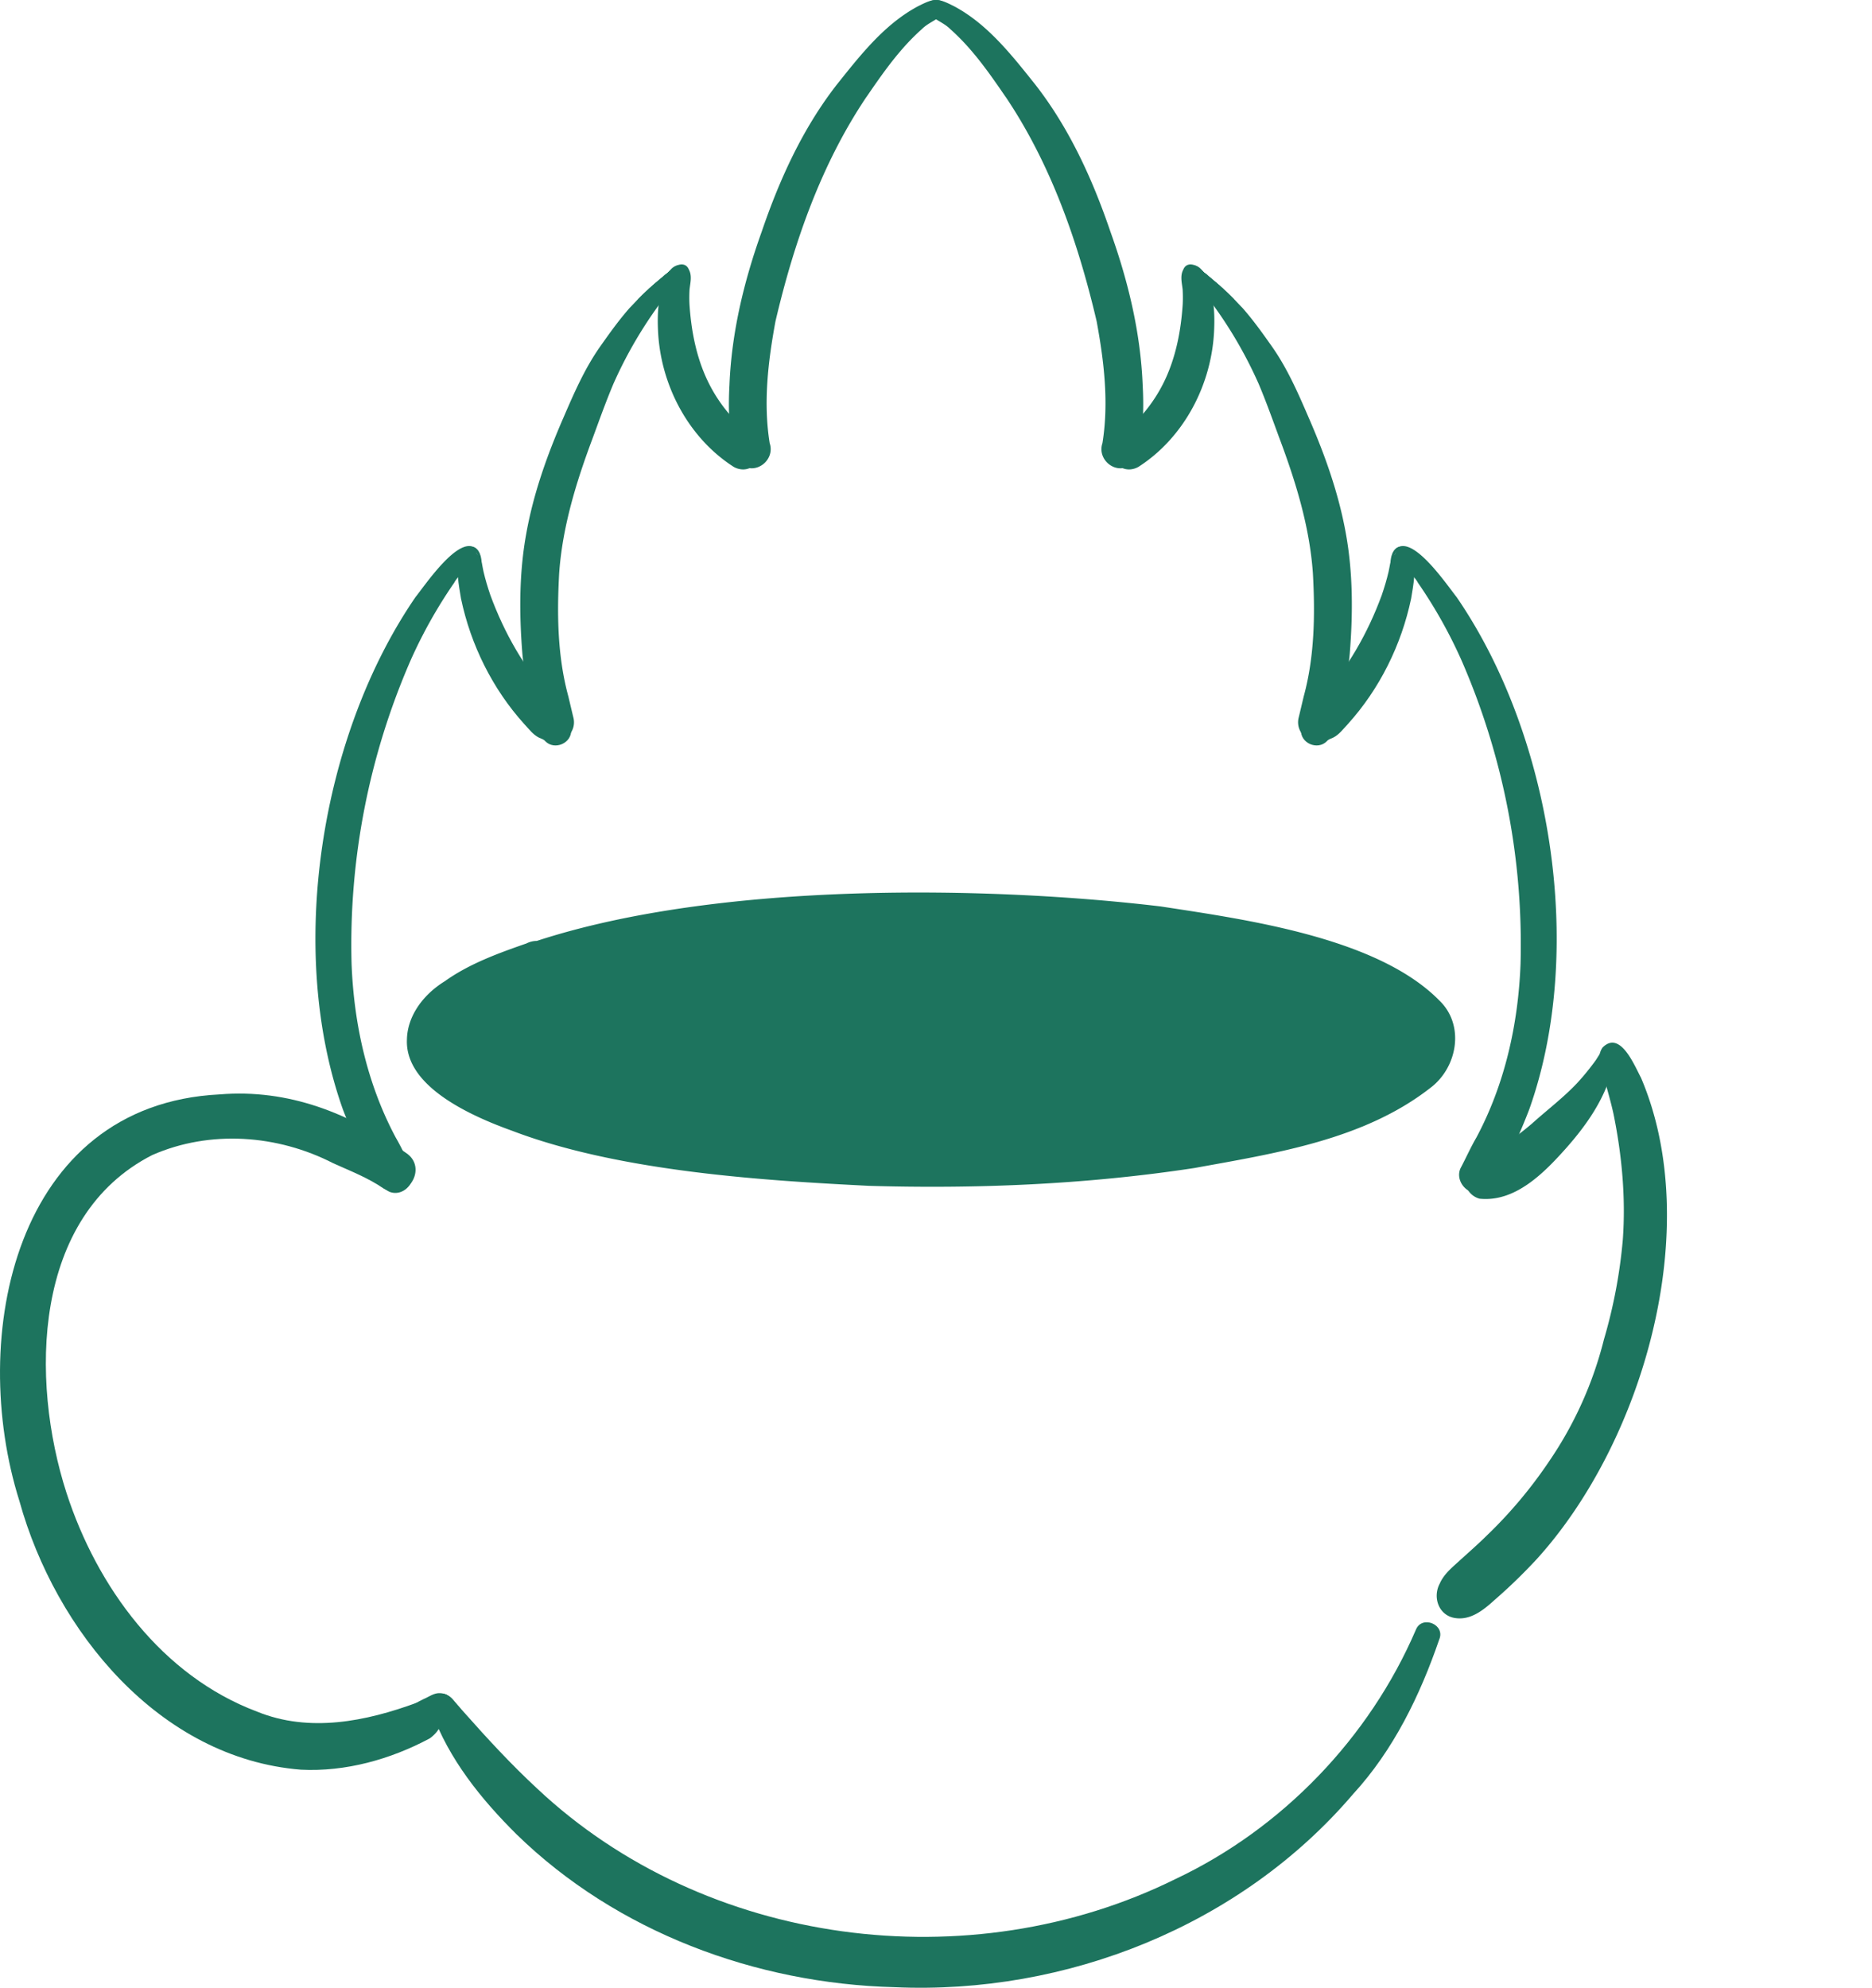 <svg
   data-name="Kopřivald logo"
   viewBox="0 0 1517.6 1610.902"
   version="1.1"
   width="1517.6"
   height="1610.902"
   xmlns="http://www.w3.org/2000/svg">
  <g fill="#1d745e">
    <path d="m 316.296,966.04 c -13.44,-4.62 -32.89,-52.76 -38.38,-67.14 -45.78,-128.82 -18.11,-302.88 58.92,-415 8.19,-10.26 34.87,-49.92 48.54,-39.72 3.38,9.42 -12.88,19.85 -17.17,28.1 a 388.56,388.56 0 0 0 -35.19,62.55 575.93,575.93 0 0 0 -48,246.29 c 1.88,49.16 12.86,97.81 35.78,140.7 4.51,7.74 8.15,15.91 12.3,23.82 6.16,10.63 -5.18,24.42 -16.8,20.4 z" />
    <path d="m 442.046,600.68 c -1.32,-1.64 -3.32,-2 -5.13,-2.9 -4.93,-2.47 -8.2,-7.11 -11.91,-11 -25.74,-28.47 -43.39,-64.14 -51.27,-101.65 -1.5,-9.73 -5.24,-26.18 0.28,-34.61 4.85,-7.26 10.53,-5.81 14.74,1.22 2.15,3.52 2.32,7.71 3.26,11.63 1.49,6.4 3.38,12.66 5.5,18.88 11.24,30.65 27.68,59.57 49.68,83.78 4.31,4.91 9.78,9.27 11.22,16 2.49,2.72 4.59,5.77 4.6,9.6 0.55,10.68 -13.45,16.72 -20.97,9.05 z" />
    <path d="m 435.586,589.15 c -5.13,-19.62 -10.34,-39.34 -12.13,-59.61 -2.57,-32.35 -2.65,-65.16 3.19,-97.18 5.83,-32.51 17,-63.79 30.17,-94 8.49,-19.66 17.11,-39.47 29.43,-57.09 7.61,-10.8 15.37,-21.71 24.15,-31.67 l 1.21,-1.24 c 1.57,-1.62 3.1,-3.28 4.66,-4.91 v 0 0 0 0 0 a 1.7,1.7 0 0 1 0.19,-0.19 l 0.23,-0.24 v 0 l 0.07,-0.07 v 0 -0.05 0 c 0,0 0,0 0,0 v 0 0 l 0.19,-0.19 0.24,-0.24 v 0 l 0.24,-0.24 v 0 0 l 0.09,-0.09 -0.09,0.09 v 0 0 0 0 l -0.12,0.12 c 1.41,-1.38 2.78,-2.79 4.2,-4.16 0.73,-0.71 1.48,-1.4 2.22,-2.1 q 2.52,-2.22 5.17,-4.32 c 4.47,-3.33 9.14,-7 14.6,-8.42 1.63,-0.12 4,0.21 4.63,2 1.12,3.19 -1.63,5.8 -3.44,8.08 a 348.1,348.1 0 0 0 -47.31,77.42 c -6.08,14.34 -11.3,29 -16.69,43.64 -13.33,35.48 -24.74,72.16 -27.38,110.16 -1.84,33.35 -1.38,67.43 7.47,99.82 1.36,5.7 2.68,11.4 4.07,17.09 a 15.4,15.4 0 0 1 -1.61,11.52 14.7,14.7 0 0 1 -12.95,7.41 15.1,15.1 0 0 1 -14.7,-11.34 z" />
    <path d="m 516.496,243.24 -0.15,0.16 v 0 z" />
    <path d="m 594.726,378.31 c -37.36,-24 -59.72,-67.51 -61.33,-111.52 -0.64,-15.27 0.57,-31.32 8.05,-44.95 a 10.71,10.71 0 0 1 0.9,-1.55 c 0.56,-0.44 1.13,-0.87 1.7,-1.29 0.57,-0.42 1.15,-0.83 1.77,-1.19 a 2.89,2.89 0 0 0 1.46,-1.69 l 1,-0.76 c 3.91,-1.81 8.27,-1.62 10.19,3.12 2.75,5.11 1.11,10.73 0.54,16.15 a 112.1,112.1 0 0 0 -0.07,11.88 c 1.4,21.53 5.55,43.18 15,62.68 a 123.09,123.09 0 0 0 16,24.86 c 6.76,7.87 15.19,13.93 23.1,20.51 10.05,10.51 1.39,25.87 -10.68,25.88 a 15.74,15.74 0 0 1 -7.63,-2.13 z" />
    <path d="m 601.836,377.35 a 14.87,14.87 0 0 1 -7,-9.27 c -3.92,-18.42 -4.51,-37.39 -3.47,-56.14 1.7,-42.56 11.83,-84.32 26.17,-124.29 14.44,-42.36 33.27,-83.72 60.93,-119.17 18.93,-23.68 38.42,-48.76 65.6,-63.33 6.44,-3.16 14.33,-7.75 21.24,-3.31 3.6,2 2.47,5.15 0.54,7.63 -4.64,6.36 -13,8.51 -18.46,14.09 -18,15.9 -31.86,35.9 -45.35,55.6 l 0.64,-1 c -36.94,54.75 -59,118.23 -74,182.19 -6,32.38 -10,66.08 -4.7,98.8 4.44,13.13 -10.19,25.47 -22.14,18.2 z" />
    <path d="m 515.926,258.91 c -4.79,-4 1.19,-8.91 3,-12.82 a 82.93,82.93 0 0 1 20.22,-21.87 c 3.11,-2.39 6.34,-4.78 10.4,-5 1.22,-0.12 2.92,-0.56 3.94,0.22 -1.69,3.4 -3.14,6.88 -6.13,9.31 a 247.33,247.33 0 0 0 -17.8,20.35 c -2.36,3 -4.82,5.86 -7,9 a 4.77,4.77 0 0 1 -6.63,0.81 z" />
    <path d="m 527.426,245.64 a 5.26,5.26 0 0 1 -0.47,-7.74 27.81,27.81 0 0 1 6.67,-8.78 c 4,-3.63 8.19,-7.1 13.18,-9.23 2.84,-1.61 5.88,-2.7 8.6,-0.66 0,0 0,0 0,0 v 0 a 0.72,0.72 0 0 0 -0.2,0.44 6.94,6.94 0 0 1 -1.94,4.68 c -3.11,3.69 -6.06,7.51 -9.31,11.08 -2.87,3.24 -5.45,6.8 -9.16,9.14 a 5.29,5.29 0 0 1 -7.37,1.07 z" />
    <path d="m 555.326,227.37 c -0.4,-0.33 -1.08,-0.78 -1.19,-1.28 0,0 0,0 0,0 v 0 a 5.59,5.59 0 0 1 1.19,1.28 z" />
    <path d="m 521.606,250.71 a 59.59,59.59 0 0 1 13.48,-23.86 17.67,17.67 0 0 1 7.43,-4.7 c 3.38,-1.5 7,-2.91 10.68,-3.12 a 4.54,4.54 0 0 1 2.22,0.84 4.64,4.64 0 0 0 -2.63,-0.17 c -6,2.59 -12.15,5.68 -16.41,10.75 -5.22,6.49 -10.67,13.06 -14.77,20.26 z" />
    <path d="m 547.416,222.98 c 0,0 0.22,0 0.17,0 -0.05,0 -0.2,0.05 -0.17,0 z" />
    <path d="m 530.656,233.31 a 40.4,40.4 0 0 1 19.55,-16.63 c 0.69,-0.26 2.23,-0.95 2.64,-0.53 -0.21,-0.11 -0.55,0.1 -0.78,0.19 a 82.71,82.71 0 0 0 -8.69,6.44 152.17,152.17 0 0 0 -12.72,10.53 z" />
    <path d="m 526.136,233.92 0.34,-0.32 -0.14,0.13 v 0.05 -0.05 l 0.29,-0.27 a 0.86,0.86 0 0 1 -0.14,0.13 l 0.17,-0.15 h 0.05 l -0.08,0.06 0.1,-0.09 v 0 0 0 0 l -0.06,0.05 v 0 l 0.06,-0.06 v 0 0 0 0 0 0 0 0 l 0.06,-0.05 h 0.05 v 0 0 l 0.1,-0.09 0.15,-0.14 c 3.25,-2.92 6.62,-5.7 10,-8.48 l -0.07,0.06 v 0 0 0 l -0.14,0.12 0.12,-0.1 v 0 l 0.08,-0.06 v 0 0 0 0 c 2.27,-1.87 4.54,-3.75 6.91,-5.5 0.5,-0.36 1,-0.73 1.54,-1.05 1.35,-0.69 2.72,-1.31 4.12,-1.86 0.66,-0.21 1.57,-0.73 2.24,-0.53 -7.73,4.22 -13.82,11.19 -20.16,17.26 -5.48,6 -11.73,11.67 -15.91,18.66 1.97,-6.77 6.08,-12.38 10.32,-17.72 z" />
    <path d="m 386.326,450.7 c -0.7,-2.12 -1,-5.12 -3.32,-6 -0.19,0 -0.41,-0.06 -0.53,0 v 0 c 0,0 0,0 0,0 0.22,-0.46 1.11,-0.24 1.5,-0.05 2.15,1.14 2.46,3.95 2.35,6.05 z" />
    <path d="m 389.476,456.89 c -1.27,-2.34 -1.16,-5.25 -2.52,-7.49 a 16.48,16.48 0 0 1 -2.07,-3.91 c -0.43,-0.68 -1.4,-1.29 -2.07,-0.8 v 0 c 0,0 0,0 0,0 0,0 0.2,-0.25 0.24,-0.27 a 1.73,1.73 0 0 1 1.73,0.12 c 1,0.53 1.25,1.49 1.79,2.29 a 26.28,26.28 0 0 1 1.82,2.51 c 0.97,2.36 0.65,5.14 1.08,7.55 z" />
    <path d="m 389.726,458.43 c -1.53,-4.46 -1.31,-9.15 -4.37,-13 a 3.27,3.27 0 0 0 -2.15,-1.57 v 0 c 1.49,-0.52 3.19,1.56 4.12,2.7 2.88,3.23 2.18,7.99 2.4,11.87 z" />
    <path d="m 390.356,458.88 v 0 a 45.57,45.57 0 0 0 -3.45,-10.77 7,7 0 0 0 -5,-4.5 9.37,9.37 0 0 0 -1.94,-0.15 c 8.53,-2.55 11.13,9.3 10.39,15.42 z" />
    <path d="m 528.926,231.43 c 2.72,-2.37 5.5,-4.66 8.28,-7 l -0.07,0.06 v 0 0 0 l -0.14,0.12 0.12,-0.1 v 0 l 0.08,-0.06 v 0 0 0 0 c 1.81,-1.49 3.62,-3 5.48,-4.42 a 25.22,25.22 0 0 1 9.37,-3.24 c -6.83,2.74 -12,8.19 -17.39,13 -4.51,4 -9.35,7.83 -13.23,12.38 a 53.54,53.54 0 0 1 7.5,-10.74 z" />
    <path d="m 537.336,224.34 c 2.2,-1.81 4.41,-3.64 6.71,-5.34 l 0.89,-0.63 a 23.88,23.88 0 0 1 5,-1.93 145.3,145.3 0 0 0 -14.37,10.34 18.5,18.5 0 0 1 1.77,-2.44 z" />
    <path d="m 539.206,222.8 c 1.59,-1.3 3.19,-2.58 4.84,-3.8 a 19.44,19.44 0 0 1 1.77,-1.18 4.45,4.45 0 0 0 0.51,-0.33 15.59,15.59 0 0 1 1.65,-0.48 c 0.06,0 0.24,0 0.21,0.08 -0.03,0.08 -0.34,0.2 -0.17,0 a 66.42,66.42 0 0 0 -10,7.39 20.62,20.62 0 0 1 1.19,-1.68 z" />
    <path d="m 540.276,221.93 c 1.24,-1 2.49,-2 3.77,-2.93 a 20.77,20.77 0 0 1 1.76,-1.18 2.86,2.86 0 0 0 1.35,-1.4 10.35,10.35 0 0 1 4.51,-1 c -5,1.67 -9,5.5 -13,8.72 a 21.21,21.21 0 0 1 1.61,-2.21 z" />
    <path d="m 535.586,225.78 1.62,-1.34 -0.09,0.08 v 0 0 0 0 l -0.08,0.07 0.08,-0.07 v 0 0 l 0.09,-0.07 v 0 c 2.29,-1.89 4.57,-3.79 7,-5.55 a 19.44,19.44 0 0 1 1.77,-1.18 3,3 0 0 0 1.11,-1 18.61,18.61 0 0 1 1.91,-0.64 c -5.54,3.68 -10.52,8.54 -15.5,12.85 a 34.6,34.6 0 0 1 2.09,-3.15 z" />
    <path d="m 517.666,242.07 v -0.05 0.05 0 c 1.33,-1.31 2.64,-2.65 4,-3.95 1.58,-1.52 3.21,-3 4.81,-4.51 l -0.19,0.18 0.35,-0.32 -0.15,0.13 0.21,-0.19 a 0.3,0.3 0 0 0 0.08,-0.08 v 0 0 0 0 0 0 0 a 0.27,0.27 0 0 0 0.08,-0.07 h -0.05 l 0.07,-0.06 0.09,-0.09 0.11,-0.1 h 0.06 v 0 0 c 3.25,-2.92 6.62,-5.7 10,-8.48 l -0.09,0.08 v 0 0 l -0.06,0.05 -0.09,0.07 0.09,-0.07 v 0 c 0,0 0,0 0,0.05 l 0.08,-0.07 v 0 c 1.24,-1 2.49,-2.06 3.75,-3.07 a 50.34,50.34 0 0 1 5.79,-2.33 c 0.18,-0.08 3.14,-1 3,-0.42 0,0 0,-0.07 -0.06,-0.09 -0.34,-0.07 -0.69,0.21 -1,0.32 -6.1,3.29 -11.69,8 -17,12.3 -6.09,5.43 -12.07,10.65 -17.32,16.73 a 60.07,60.07 0 0 1 3.44,-6.01 z" />
    <path d="m 526.786,233.34 v 0 0 0 -0.05 0 0 0 0 a 0.3,0.3 0 0 1 -0.08,0.08 z" />
    <path d="m 527.186,232.95 v 0 0 l -0.07,0.06 z" />
    <path d="m 545.016,220.27 c 1.62,-2.3 4.68,-3.93 7.39,-3.09 -2.69,0.09 -5.29,1.58 -7.39,3.09 z" />
    <path d="m 543.046,220.69 c 1.39,-1.95 3.81,-4.8 6.27,-4.3 h -0.06 c -2.47,0.56 -4.17,3.04 -6.21,4.3 z" />
    <path d="m 540.976,223.02 a 16.44,16.44 0 0 1 3.44,-4.6 c 1.36,-1.38 3,-3.11 5.18,-2.63 0.27,0.05 0.91,0.07 1.06,0.36 0,0.12 -0.06,0 -0.11,0 -2,-0.39 -3.56,1 -4.78,2.43 -1.64,1.47 -3.35,2.85 -4.79,4.44 z" />
    <path d="m 539.336,224.51 c 2.11,-3.84 7.43,-11.38 12.32,-8.84 -1.93,-0.51 -3.83,0.71 -5.2,2 -2.38,2.21 -4.86,4.55 -7.12,6.84 z" />
    <path d="m 1201.406,966.04 c 13.45,-4.62 32.9,-52.76 38.38,-67.14 45.78,-128.82 18.11,-302.88 -58.92,-415 -8.19,-10.26 -34.87,-49.92 -48.54,-39.72 -3.38,9.42 12.88,19.85 17.18,28.1 a 388.51,388.51 0 0 1 35.18,62.55 575.93,575.93 0 0 1 48,246.29 c -1.88,49.16 -12.86,97.81 -35.78,140.7 -4.51,7.74 -8.15,15.91 -12.29,23.82 -6.17,10.63 5.17,24.42 16.79,20.4 z" />
    <path d="m 1075.666,600.68 c 1.32,-1.64 3.31,-2 5.12,-2.9 4.93,-2.47 8.21,-7.11 11.91,-11 25.74,-28.47 43.4,-64.14 51.27,-101.65 1.51,-9.73 5.24,-26.18 -0.28,-34.61 -4.85,-7.26 -10.53,-5.81 -14.74,1.22 -2.15,3.52 -2.32,7.71 -3.26,11.63 -1.49,6.4 -3.38,12.66 -5.5,18.88 -11.24,30.65 -27.68,59.57 -49.68,83.78 -4.31,4.91 -9.78,9.27 -11.22,16 -2.49,2.72 -4.59,5.77 -4.6,9.6 -0.55,10.68 13.45,16.72 20.98,9.05 z" />
    <path d="m 1082.116,589.15 c 5.13,-19.62 10.34,-39.34 12.13,-59.61 2.57,-32.35 2.65,-65.16 -3.18,-97.18 -5.84,-32.51 -17,-63.79 -30.18,-94 -8.49,-19.66 -17.11,-39.47 -29.43,-57.09 -7.61,-10.8 -15.37,-21.71 -24.15,-31.67 -0.4,-0.41 -0.8,-0.83 -1.21,-1.24 -1.57,-1.62 -3.1,-3.28 -4.66,-4.91 v 0 0 0 0 0 l -0.18,-0.19 c -0.09,-0.08 -0.16,-0.16 -0.24,-0.24 v 0 a 0.46,0.46 0 0 0 -0.07,-0.07 v 0 l -0.05,-0.05 v 0 c 0,0 0,0 0,0 v 0 0 l -0.19,-0.19 -0.24,-0.24 v 0 l -0.24,-0.24 v 0 0 l -0.09,-0.09 0.09,0.09 v 0 0 0 0 l 0.13,0.12 c -1.41,-1.38 -2.79,-2.79 -4.21,-4.16 -0.73,-0.71 -1.47,-1.4 -2.22,-2.1 q -2.52,-2.22 -5.17,-4.32 c -4.47,-3.33 -9.14,-7 -14.6,-8.42 -1.62,-0.12 -4,0.21 -4.63,2 -1.12,3.19 1.63,5.8 3.44,8.08 a 348.1,348.1 0 0 1 47.31,77.42 c 6.08,14.34 11.3,29 16.69,43.64 13.34,35.48 24.74,72.16 27.38,110.16 1.84,33.35 1.38,67.43 -7.47,99.82 -1.36,5.7 -2.68,11.4 -4.07,17.09 a 15.45,15.45 0 0 0 1.61,11.52 14.7,14.7 0 0 0 13,7.41 15.1,15.1 0 0 0 14.7,-11.34 z" />
    <path d="m 1001.206,243.24 0.15,0.16 v 0 z" />
    <path d="m 922.986,378.31 c 37.35,-24 59.71,-67.51 61.32,-111.52 0.64,-15.27 -0.57,-31.32 -8,-44.95 a 10.71,10.71 0 0 0 -0.9,-1.55 c -0.56,-0.44 -1.13,-0.87 -1.7,-1.29 -0.57,-0.42 -1.15,-0.83 -1.76,-1.19 a 2.87,2.87 0 0 1 -1.47,-1.69 l -1,-0.76 c -3.92,-1.81 -8.28,-1.62 -10.2,3.12 -2.75,5.11 -1.11,10.73 -0.53,16.15 a 114.82,114.82 0 0 1 0.06,11.88 c -1.4,21.53 -5.55,43.18 -15,62.68 a 123.09,123.09 0 0 1 -16.05,24.86 c -6.76,7.87 -15.19,13.93 -23.09,20.51 -10.06,10.51 -1.4,25.87 10.67,25.88 a 15.78,15.78 0 0 0 7.65,-2.13 z" />
    <path d="m 915.866,377.35 a 14.83,14.83 0 0 0 7,-9.27 c 3.93,-18.42 4.51,-37.39 3.47,-56.14 -1.7,-42.56 -11.83,-84.32 -26.17,-124.29 -14.44,-42.36 -33.27,-83.72 -60.92,-119.17 -18.93,-23.68 -38.43,-48.76 -65.61,-63.33 -6.44,-3.16 -14.33,-7.75 -21.23,-3.31 -3.61,2 -2.48,5.15 -0.55,7.63 4.64,6.36 13,8.51 18.47,14.09 18,15.9 31.86,35.9 45.34,55.6 l -0.64,-1 c 36.94,54.75 59,118.23 74,182.19 6,32.38 10,66.08 4.7,98.8 -4.44,13.13 10.16,25.47 22.14,18.2 z" />
    <path d="m 1001.786,258.91 c 4.78,-4 -1.2,-8.91 -3,-12.82 a 83.06,83.06 0 0 0 -20.21,-21.87 c -3.11,-2.39 -6.35,-4.78 -10.41,-5 -1.22,-0.12 -2.92,-0.56 -3.93,0.22 1.68,3.4 3.13,6.88 6.12,9.31 a 247.33,247.33 0 0 1 17.8,20.35 c 2.37,3 4.83,5.86 7,9 a 4.78,4.78 0 0 0 6.63,0.81 z" />
    <path d="m 990.276,245.64 a 5.26,5.26 0 0 0 0.47,-7.74 27.78,27.78 0 0 0 -6.66,-8.78 c -4,-3.63 -8.2,-7.1 -13.19,-9.23 -2.84,-1.61 -5.88,-2.7 -8.6,-0.66 v 0 a 0.77,0.77 0 0 1 0.19,0.44 6.94,6.94 0 0 0 1.94,4.68 c 3.11,3.69 6.06,7.51 9.31,11.08 2.87,3.24 5.45,6.8 9.16,9.14 a 5.29,5.29 0 0 0 7.38,1.07 z" />
    <path d="m 962.376,227.37 c 0.41,-0.33 1.08,-0.78 1.19,-1.28 0,0 0,0 0,0 v 0 a 5.82,5.82 0 0 0 -1.19,1.28 z" />
    <path d="m 996.096,250.71 a 59.59,59.59 0 0 0 -13.48,-23.86 17.67,17.67 0 0 0 -7.43,-4.7 c -3.38,-1.5 -7,-2.91 -10.68,-3.12 a 4.54,4.54 0 0 0 -2.22,0.84 4.64,4.64 0 0 1 2.63,-0.17 c 6,2.59 12.15,5.68 16.42,10.75 5.21,6.49 10.67,13.06 14.76,20.26 z" />
    <path d="m 970.286,222.98 c 0,0 -0.21,0 -0.17,0 0.04,0 0.2,0.05 0.17,0 z" />
    <path d="m 987.046,233.31 a 40.4,40.4 0 0 0 -19.55,-16.63 c -0.68,-0.26 -2.23,-0.95 -2.64,-0.53 0.21,-0.11 0.55,0.1 0.78,0.19 a 82.71,82.71 0 0 1 8.69,6.44 152.17,152.17 0 0 1 12.72,10.53 z" />
    <path d="m 991.576,233.92 -0.35,-0.32 0.14,0.13 0.05,0.05 -0.05,-0.05 -0.29,-0.27 a 0.86,0.86 0 0 0 0.14,0.13 l -0.16,-0.15 h -0.06 l 0.08,0.06 -0.1,-0.09 v 0 0 0 0 l 0.06,0.05 v 0 l -0.07,-0.06 v 0 0 0 0 0 0 0 0 0 l -0.06,-0.05 v 0 0 0 l -0.1,-0.09 -0.15,-0.14 c -3.25,-2.92 -6.62,-5.7 -10,-8.48 l 0.07,0.06 v 0 0 0 l 0.14,0.12 -0.12,-0.1 v 0 l -0.07,-0.06 v 0 0 0 0 c -2.27,-1.87 -4.54,-3.75 -6.91,-5.5 -0.5,-0.36 -1,-0.73 -1.54,-1.05 a 44.76,44.76 0 0 0 -4.12,-1.86 c -0.66,-0.21 -1.56,-0.73 -2.24,-0.53 7.73,4.22 13.82,11.19 20.16,17.26 5.48,6 11.73,11.67 15.91,18.66 -2.03,-6.77 -6.15,-12.38 -10.36,-17.72 z" />
    <path d="m 1131.386,450.7 c 0.69,-2.12 1,-5.12 3.31,-6 0.19,0 0.42,-0.06 0.53,0 v 0 c 0,0 0,0 0,0 -0.22,-0.46 -1.11,-0.24 -1.49,-0.05 -2.16,1.14 -2.47,3.95 -2.35,6.05 z" />
    <path d="m 1128.226,456.89 c 1.27,-2.34 1.16,-5.25 2.52,-7.49 a 16.89,16.89 0 0 0 2.08,-3.91 c 0.42,-0.68 1.39,-1.29 2.07,-0.8 v 0 c 0,0 0,0 0,0 0,0 -0.2,-0.25 -0.24,-0.27 a 1.73,1.73 0 0 0 -1.73,0.12 c -1,0.53 -1.25,1.49 -1.79,2.29 a 26.28,26.28 0 0 0 -1.82,2.51 c -0.98,2.36 -0.66,5.14 -1.09,7.55 z" />
    <path d="m 1127.986,458.43 c 1.52,-4.46 1.3,-9.15 4.36,-13 a 3.27,3.27 0 0 1 2.15,-1.57 v 0 c -1.48,-0.52 -3.19,1.56 -4.12,2.7 -2.88,3.23 -2.18,7.99 -2.39,11.87 z" />
    <path d="m 1127.346,458.88 v 0 a 45.57,45.57 0 0 1 3.45,-10.77 7.07,7.07 0 0 1 5,-4.5 9.42,9.42 0 0 1 1.99,-0.18 c -8.58,-2.52 -11.18,9.33 -10.44,15.45 z" />
    <path d="m 988.786,231.43 c -2.71,-2.37 -5.5,-4.66 -8.28,-7 l 0.07,0.06 v 0 0 0 l 0.14,0.12 -0.12,-0.1 v 0 l -0.07,-0.06 v 0 0 0 0 c -1.81,-1.49 -3.62,-3 -5.48,-4.42 a 25.24,25.24 0 0 0 -9.36,-3.24 c 6.82,2.74 12,8.19 17.39,13 4.5,4 9.34,7.83 13.23,12.38 a 53.62,53.62 0 0 0 -7.52,-10.74 z" />
    <path d="m 980.376,224.34 c -2.21,-1.81 -4.42,-3.64 -6.72,-5.34 l -0.89,-0.63 a 24,24 0 0 0 -5,-1.93 144,144 0 0 1 14.36,10.34 19.39,19.39 0 0 0 -1.75,-2.44 z" />
    <path d="m 978.496,222.8 c -1.59,-1.3 -3.19,-2.58 -4.84,-3.8 a 20.77,20.77 0 0 0 -1.76,-1.18 3.84,3.84 0 0 1 -0.52,-0.33 14.93,14.93 0 0 0 -1.65,-0.48 c -0.06,0 -0.24,0 -0.21,0.08 0.03,0.08 0.34,0.2 0.17,0 a 66.42,66.42 0 0 1 10,7.39 18.52,18.52 0 0 0 -1.19,-1.68 z" />
    <path d="m 977.426,221.93 c -1.24,-1 -2.49,-2 -3.77,-2.93 a 20.77,20.77 0 0 0 -1.76,-1.18 2.86,2.86 0 0 1 -1.35,-1.4 10.35,10.35 0 0 0 -4.51,-1 c 5,1.67 9,5.5 13,8.72 a 21.21,21.21 0 0 0 -1.61,-2.21 z" />
    <path d="m 982.116,225.78 -1.62,-1.34 0.09,0.08 v 0 0 0 0 l 0.09,0.07 -0.09,-0.07 v 0 0 l -0.09,-0.07 v 0 c -2.29,-1.89 -4.57,-3.79 -7,-5.55 a 19.44,19.44 0 0 0 -1.77,-1.18 3,3 0 0 1 -1.11,-1 19.28,19.28 0 0 0 -1.9,-0.64 c 5.53,3.68 10.51,8.54 15.49,12.85 a 34.6,34.6 0 0 0 -2.09,-3.15 z" />
    <path d="m 1000.036,242.07 v -0.05 0.05 0 c -1.33,-1.31 -2.64,-2.65 -4,-3.95 -1.58,-1.52 -3.21,-3 -4.81,-4.51 l 0.19,0.18 -0.34,-0.32 a 0.86,0.86 0 0 0 0.14,0.13 1.8,1.8 0 0 1 -0.2,-0.19 0.34,0.34 0 0 1 -0.09,-0.08 v 0 0 h -0.05 v 0 0 0 0 l -0.08,-0.07 h 0.06 l -0.07,-0.06 -0.1,-0.09 -0.11,-0.1 h -0.06 v 0 0 c -3.25,-2.92 -6.62,-5.7 -10,-8.48 l 0.09,0.08 v 0 0 l 0.06,0.05 0.08,0.07 -0.08,-0.07 h -0.05 l 0.05,0.05 -0.08,-0.07 v 0 c -1.24,-1 -2.49,-2.06 -3.74,-3.07 a 51.23,51.23 0 0 0 -5.8,-2.33 c -0.18,-0.08 -3.14,-1 -3,-0.42 0,0 0,-0.07 0.06,-0.09 0.34,-0.07 0.69,0.21 1,0.32 6.09,3.29 11.68,8 16.94,12.3 6.09,5.43 12.07,10.65 17.32,16.73 a 60.07,60.07 0 0 0 -3.33,-6.01 z" />
    <path d="m 990.946,233.34 v 0 0 0 -0.05 0 0 0 0 l 0.08,0.08 z" />
    <path d="m 990.516,232.95 v 0 0 l 0.07,0.06 z" />
    <path d="m 972.686,220.27 c -1.62,-2.3 -4.68,-3.93 -7.38,-3.09 2.68,0.09 5.28,1.58 7.38,3.09 z" />
    <path d="m 974.656,220.69 c -1.39,-1.95 -3.8,-4.8 -6.26,-4.3 v 0 c 0,0 0,0 0,0 v 0 c 2.53,0.56 4.22,3.04 6.26,4.3 z" />
    <path d="m 976.786,223.02 a 16.84,16.84 0 0 0 -3.44,-4.6 c -1.37,-1.38 -3,-3.11 -5.18,-2.63 -0.28,0.05 -0.92,0.07 -1.07,0.36 0,0.12 0.06,0 0.11,0 2,-0.39 3.56,1 4.78,2.43 1.59,1.47 3.3,2.85 4.8,4.44 z" />
    <path d="m 978.366,224.51 c -2.11,-3.84 -7.43,-11.38 -12.32,-8.84 1.93,-0.51 3.83,0.71 5.2,2 2.38,2.21 4.87,4.55 7.12,6.84 z" />
    <path id="cup-hole" d="m 1166.986,810.94 c 20.75,20.06 14.48,54.39 -7.58,70.82 -54,42.05 -125.41,52.84 -191.11,64.81 -87.2,13.29 -175.7,17 -263.81,14.44 -80.61,-4.11 -201,-10.91 -289.32,-44.63 -46.21,-16.54 -86.82,-40.61 -85.27,-74.06 v -0.06 c 0.39,-18 12.1,-35.61 30.8,-47.13 19.68,-14.08 43.44,-22.68 66.07,-30.55 a 18.48,18.48 0 0 1 8.4,-2.06 c 149.75,-48.86 369.43,-44.21 505.78,-27.94 69.33,10.65 175.84,25.17 226.04,76.36 z" />
    <path d="m 243.916,1434.16 c -114.78,-9.21 -199,-112.44 -228.15,-217.63 -42,-132.91 -4.08,-321.28 162.23,-329.62 56.07,-4.62 105.84,15.37 150.85,47.2 18.79,12 1.3,40.44 -17.85,29.08 -12.65,-8.72 -26.88,-14.18 -40.79,-20.46 -45.16,-23.2 -99.88,-27.25 -146.78,-6.67 -97.16,49.55 -99.09,182.13 -69.52,273.77 24.75,76.35 77.38,148.3 154.44,177.25 42.46,17.31 88.3,8 129.76,-7.26 21.89,-3.11 27.11,16.9 10.27,29 -31.81,16.98 -68.21,27.17 -104.46,25.34 z" />
    <path d="m 725.156,1610.43 c -112.52,-2.91 -225.12,-44.72 -306.32,-123.8 -28.68,-28.43 -55.12,-61.14 -68.89,-99.5 -0.9,-4.62 1.08,-9.79 5.43,-11.85 9.43,-3.7 15.34,6.64 20.82,12.4 18.92,21.35 38.27,42.33 59.21,61.72 136.41,128.23 350.6,155.93 517.55,73.37 86.48,-40.81 157.23,-114.39 194.87,-202 4.82,-12.17 24.26,-4.29 18.89,8 -15.58,45.32 -37.09,89.58 -69.73,125.1 -91.03,106.76 -232.5,162.81 -371.83,156.56 z" />
    <path d="m 347.946,1395.87 c -10.95,-11.11 4.41,-27.37 16.11,-17.15 10.95,11.1 -4.41,27.36 -16.11,17.15 z" />
    <path d="m 338.986,1387.43 a 11.75,11.75 0 1 1 11.58,11.92 11.87,11.87 0 0 1 -11.58,-11.92 z" />
    <path d="m 331.786,1402.43 c -4.32,-4.58 -4.29,-12.32 0.46,-16.62 a 72.3,72.3 0 0 1 13.92,-9.51 c 17.53,-11.58 29.74,13.91 12,20.16 a 58.65,58.65 0 0 0 -9.77,6.43 11.89,11.89 0 0 1 -16.61,-0.46 z" />
    <path d="m 340.046,1403.291 c -10.14,-1.19 -13.72,-15.37 -5.21,-21.14 3.52,-2.44 7.69,-3.54 11.5,-5.44 4.44,-2 9.44,-4.12 14.13,-1.53 10.72,5 8.52,20.7 -3.19,22.41 -3,1.14 -5.85,2.79 -8.93,3.78 a 12,12 0 0 1 -8.3,1.92 z" />
    <path d="m 328.786,1402.64 c -4.3,-4.56 -4.31,-12.35 0.46,-16.62 4,-4.11 9.13,-6.56 14.17,-9.1 4.34,-1.79 8.41,-5.08 13.34,-4.78 13.89,0.57 15.77,19.71 2.52,23.24 -4.12,2.24 -8.74,3.75 -12.53,6.53 -4.79,5.12 -12.96,6.09 -17.96,0.73 z" />
    <path d="m 340.316,1390.251 c -4.79,-0.26 -5.52,-6.41 -1.52,-8.44 1.35,-0.82 3,-1.08 4.41,-1.73 2,-0.7 4.36,-0.5 6,-2 a 14,14 0 0 1 3.61,-3 c 5.07,-3.42 19.86,3.49 13.18,9.81 -3.91,2.8 -5.75,-1.85 -9.28,-2.26 -1.67,1.42 -3.15,3.18 -5.25,4 a 28.77,28.77 0 0 1 -5.34,1.41 c -0.91,0.32 -1.82,0.67 -2.75,1 a 4.32,4.32 0 0 1 -3.06,1.21 z" />
    <path d="m 365.346,1386.991 c -3.39,-0.11 -4.85,-4.16 -7.19,-5.81 -4,-0.76 -4.47,-6.76 -0.63,-8.13 4.46,-1.57 7.89,3.44 10.36,6.1 3.25,2.49 1.65,7.9 -2.54,7.84 z" />
    <path d="m 363.836,1386.93 c -1.36,-1.85 -2.56,-3.89 -4.39,-5.33 a 5.54,5.54 0 0 1 -2.31,-1.39 c -3.46,-3.73 1.37,-9.4 5.56,-6.43 3.58,1.58 5.79,5.08 8,8.15 3.18,4.57 -3.44,9.43 -6.86,5 z" />
    <path d="m 1313.406,872.43 a 0.67,0.67 0 0 1 -0.26,-0.24 c -0.08,-0.13 0.15,-0.25 0.2,-0.1 0.05,0.15 0.12,0.26 0.06,0.34 z" />
    <path d="m 1199.486,971.43 c -11.36,-3 -16.19,-17.75 -8.61,-26.77 3.15,-4 8.23,-6 12.8,-8.11 13.82,-6.73 26.28,-15.84 38,-25.74 12.52,-11.32 25.86,-21.27 37.33,-33.55 a 206.49,206.49 0 0 0 14.55,-17.89 c 3.23,-4.85 6.06,-10.65 11.52,-13.23 v 0 c 5.74,6 3.44,14.4 1.68,21.54 -6.3,23.72 -20.84,44.35 -36.9,62.54 -17.84,20.05 -41.31,44.21 -70.37,41.21 z" />
    <path d="m 1331.676,990.53 a 0.08,0.08 0 0 1 0.09,0 c 0,0 0,0.11 -0.06,0.11 -0.06,0 -0.07,-0.08 -0.03,-0.11 z" />
    <path d="m 1179.846,1311.301 c -13.4,-1.86 -18.71,-16.75 -12.64,-28 3.55,-8.14 10.83,-13.67 17.17,-19.57 7.07,-6.39 14.2,-12.68 21,-19.38 a 367.79,367.79 0 0 0 50.56,-60.22 306.75,306.75 0 0 0 44.33,-98.56 413.58,413.58 0 0 0 15.33,-81 c 2.44,-34 -0.73,-68.08 -7.47,-101.42 -1.85,-8.6 -4.3,-17.05 -6.58,-25.56 -1.67,-9.31 -8.59,-19.85 -2.36,-28.67 14.26,-14.31 25.76,14.45 31.13,24.46 51.91,121.59 1.85,295.17 -84.63,390.27 a 437.47,437.47 0 0 1 -34.47,33.34 c -8.61,7.8 -18.95,16.14 -31.37,14.31 z" />
  </g>
</svg>
